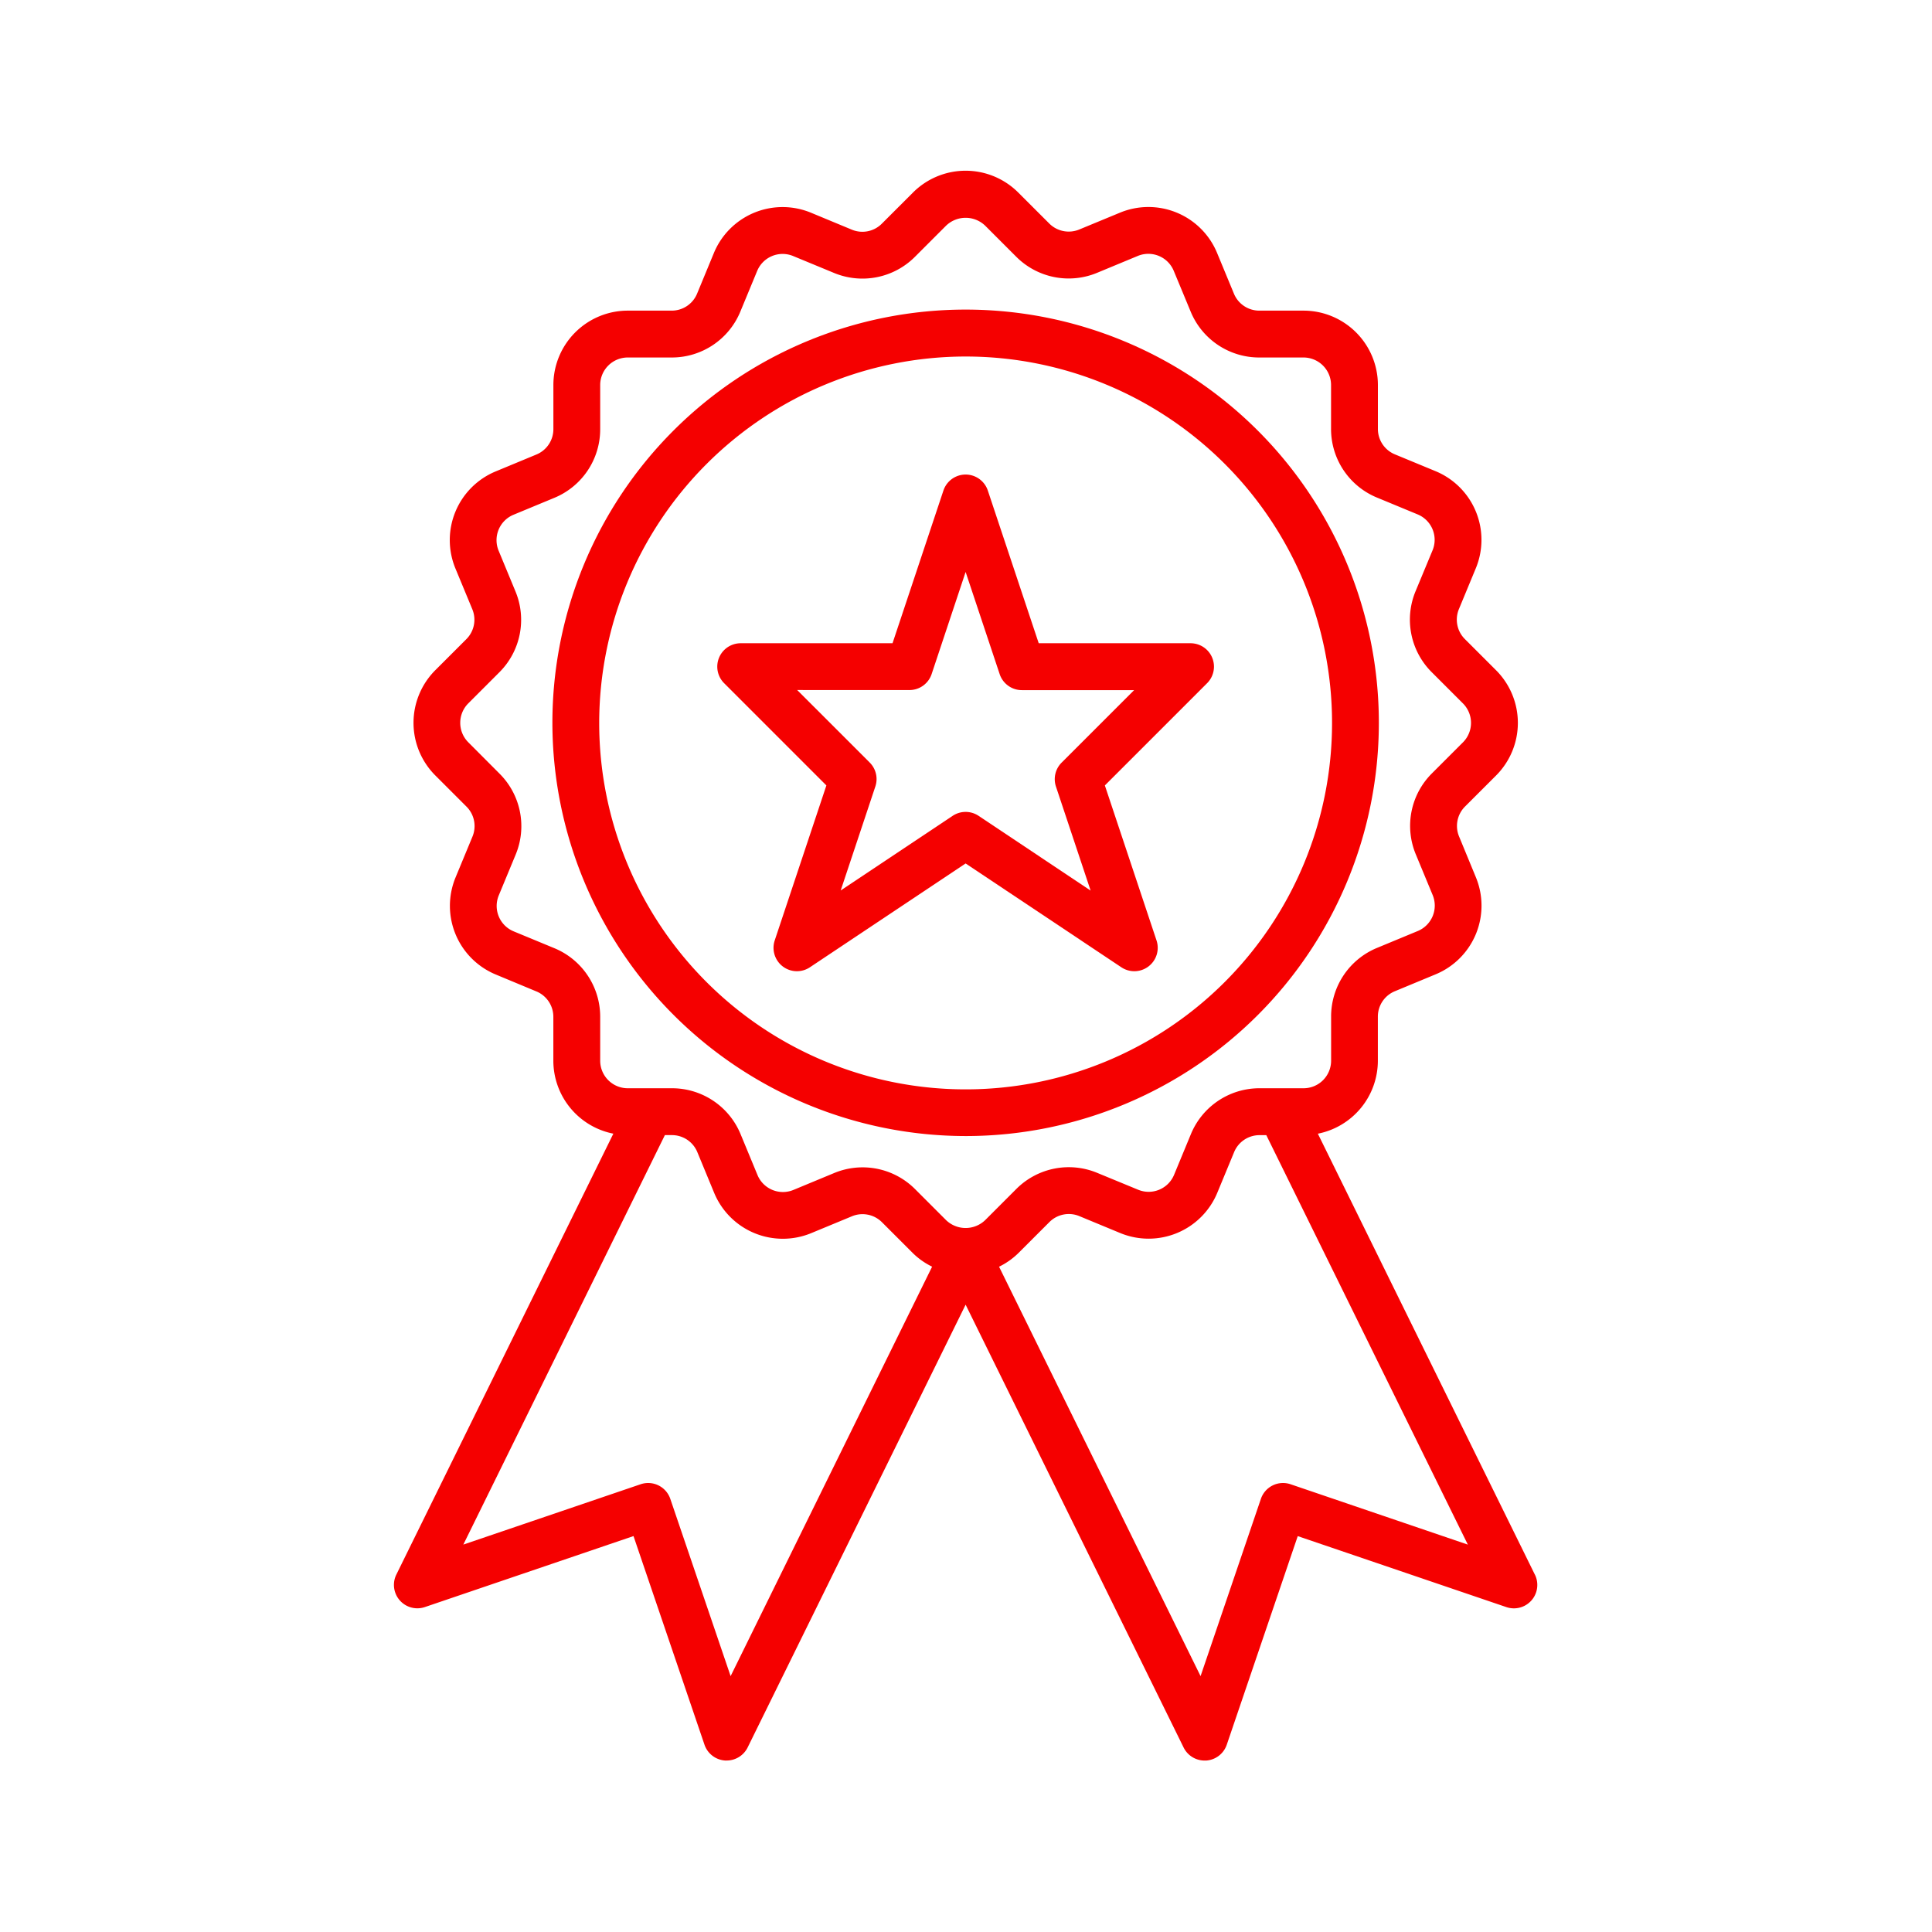 <?xml version="1.0"?>
<svg xmlns="http://www.w3.org/2000/svg" width="512px" height="512px" viewBox="0 0 128 128" class=""><g transform="matrix(0.886 0 0 0.886 7.271 7.271)"><g><path d="M64,76.744a30.9,30.9,0,1,0-30.9-30.9A30.931,30.931,0,0,0,64,76.744Zm0-58.291a27.4,27.4,0,1,1-27.4,27.4A27.426,27.426,0,0,1,64,18.453Z" data-original="#000000" class="active-path" data-old_color="#000000" fill="#F50000"/><path d="M53.588,50.526,49.725,62.115a1.75,1.75,0,0,0,2.631,2.009L64,56.361l11.644,7.763a1.75,1.75,0,0,0,2.631-2.009L74.412,50.526l7.645-7.645a1.749,1.749,0,0,0-1.237-2.987H69.466L65.66,28.475a1.75,1.75,0,0,0-3.32,0L58.534,39.894H47.18a1.749,1.749,0,0,0-1.237,2.987ZM59.8,43.394a1.75,1.75,0,0,0,1.66-1.2L64,34.563,66.545,42.2a1.75,1.75,0,0,0,1.66,1.2H76.6l-5.423,5.422a1.749,1.749,0,0,0-.422,1.79l2.592,7.777L64.971,52.8a1.75,1.75,0,0,0-1.942,0l-8.371,5.581,2.592-7.777a1.749,1.749,0,0,0-.422-1.79l-5.423-5.422Z" data-original="#000000" class="active-path" data-old_color="#000000" fill="#F50000"/><path d="M106.566,109.538,90.339,76.568a5.566,5.566,0,0,0,4.487-5.452v-3.3a2.05,2.05,0,0,1,1.27-1.9l3.052-1.266a5.557,5.557,0,0,0,3.005-7.263L100.9,54.346a2.052,2.052,0,0,1,.445-2.243l2.325-2.324a5.567,5.567,0,0,0,0-7.861h0l-2.336-2.335a2.053,2.053,0,0,1-.447-2.243l1.264-3.053a5.558,5.558,0,0,0-3.012-7.261L96.1,25.769a2.053,2.053,0,0,1-1.271-1.9V20.581a5.565,5.565,0,0,0-5.558-5.559H85.963a2.051,2.051,0,0,1-1.9-1.27L82.8,10.7A5.557,5.557,0,0,0,75.533,7.7L72.5,8.954a2.058,2.058,0,0,1-2.245-.446L67.93,6.185a5.564,5.564,0,0,0-7.86,0L57.733,8.521a2.051,2.051,0,0,1-2.242.446L52.437,7.7a5.56,5.56,0,0,0-7.261,3.011L43.92,13.751a2.051,2.051,0,0,1-1.9,1.271H38.732a5.565,5.565,0,0,0-5.558,5.559v3.3a2.051,2.051,0,0,1-1.27,1.9l-3.052,1.266a5.557,5.557,0,0,0-3,7.263l1.258,3.036a2.053,2.053,0,0,1-.445,2.243l-2.325,2.324a5.566,5.566,0,0,0,0,7.861l2.336,2.336a2.053,2.053,0,0,1,.447,2.243l-1.264,3.053a5.558,5.558,0,0,0,3.012,7.261L31.9,65.928a2.053,2.053,0,0,1,1.271,1.9v3.286a5.566,5.566,0,0,0,4.487,5.452l-16.227,32.97a1.75,1.75,0,0,0,2.134,2.429l15.6-5.308,5.308,15.6a1.751,1.751,0,0,0,1.544,1.183l.113,0a1.751,1.751,0,0,0,1.57-.977L64,89.354l16.3,33.112a1.751,1.751,0,0,0,1.57.977l.113,0a1.752,1.752,0,0,0,1.544-1.183l5.308-15.6,15.6,5.308a1.75,1.75,0,0,0,2.134-2.429ZM36.674,71.116V67.83a5.541,5.541,0,0,0-3.433-5.136l-3.036-1.256a2.057,2.057,0,0,1-1.115-2.689L30.353,55.7a5.543,5.543,0,0,0-1.206-6.056L26.811,47.3a2.06,2.06,0,0,1,0-2.911l2.323-2.324a5.54,5.54,0,0,0,1.2-6.059L29.08,32.975a2.057,2.057,0,0,1,1.113-2.69l3.052-1.265a5.545,5.545,0,0,0,3.429-5.135v-3.3a2.062,2.062,0,0,1,2.058-2.059h3.287a5.542,5.542,0,0,0,5.136-3.433l1.256-3.036A2.059,2.059,0,0,1,51.1,10.938L54.153,12.2A5.545,5.545,0,0,0,60.208,11l2.336-2.337a2.11,2.11,0,0,1,2.912,0l2.323,2.323a5.54,5.54,0,0,0,6.059,1.205l3.036-1.259a2.056,2.056,0,0,1,2.689,1.114l1.266,3.051a5.542,5.542,0,0,0,5.134,3.429h3.305a2.062,2.062,0,0,1,2.058,2.059v3.286A5.541,5.541,0,0,0,94.759,29L97.8,30.259a2.057,2.057,0,0,1,1.115,2.689L97.647,36a5.545,5.545,0,0,0,1.206,6.057l2.336,2.336a2.06,2.06,0,0,1,0,2.911l-2.323,2.323a5.54,5.54,0,0,0-1.2,6.059l1.258,3.036a2.058,2.058,0,0,1-1.113,2.69l-3.052,1.265a5.545,5.545,0,0,0-3.429,5.135v3.3a2.061,2.061,0,0,1-2.058,2.058H85.981a5.543,5.543,0,0,0-5.136,3.433l-1.256,3.037A2.057,2.057,0,0,1,76.9,80.758L73.847,79.5A5.543,5.543,0,0,0,67.792,80.7l-2.336,2.337a2.11,2.11,0,0,1-2.912,0l-2.323-2.324a5.541,5.541,0,0,0-6.059-1.2l-3.036,1.259a2.057,2.057,0,0,1-2.689-1.113L47.171,76.6a5.543,5.543,0,0,0-5.134-3.43h-3.3A2.061,2.061,0,0,1,36.674,71.116Zm9.753,46.014-4.51-13.255a1.749,1.749,0,0,0-2.221-1.093L26.44,107.293,41.511,76.674h.526a2.053,2.053,0,0,1,1.9,1.27L45.2,81a5.559,5.559,0,0,0,7.263,3L55.5,82.743a2.055,2.055,0,0,1,2.245.446l2.323,2.323a5.472,5.472,0,0,0,1.426,1ZM88.3,102.782a1.749,1.749,0,0,0-2.221,1.093l-4.51,13.255L66.5,86.515a5.472,5.472,0,0,0,1.426-1l2.337-2.336a2.05,2.05,0,0,1,2.242-.447l3.053,1.264a5.56,5.56,0,0,0,7.262-3.012l1.256-3.035a2.051,2.051,0,0,1,1.9-1.272h.508l15.071,30.619Z" data-original="#000000" class="active-path" data-old_color="#000000" fill="#F50000"/></g></g> </svg>
